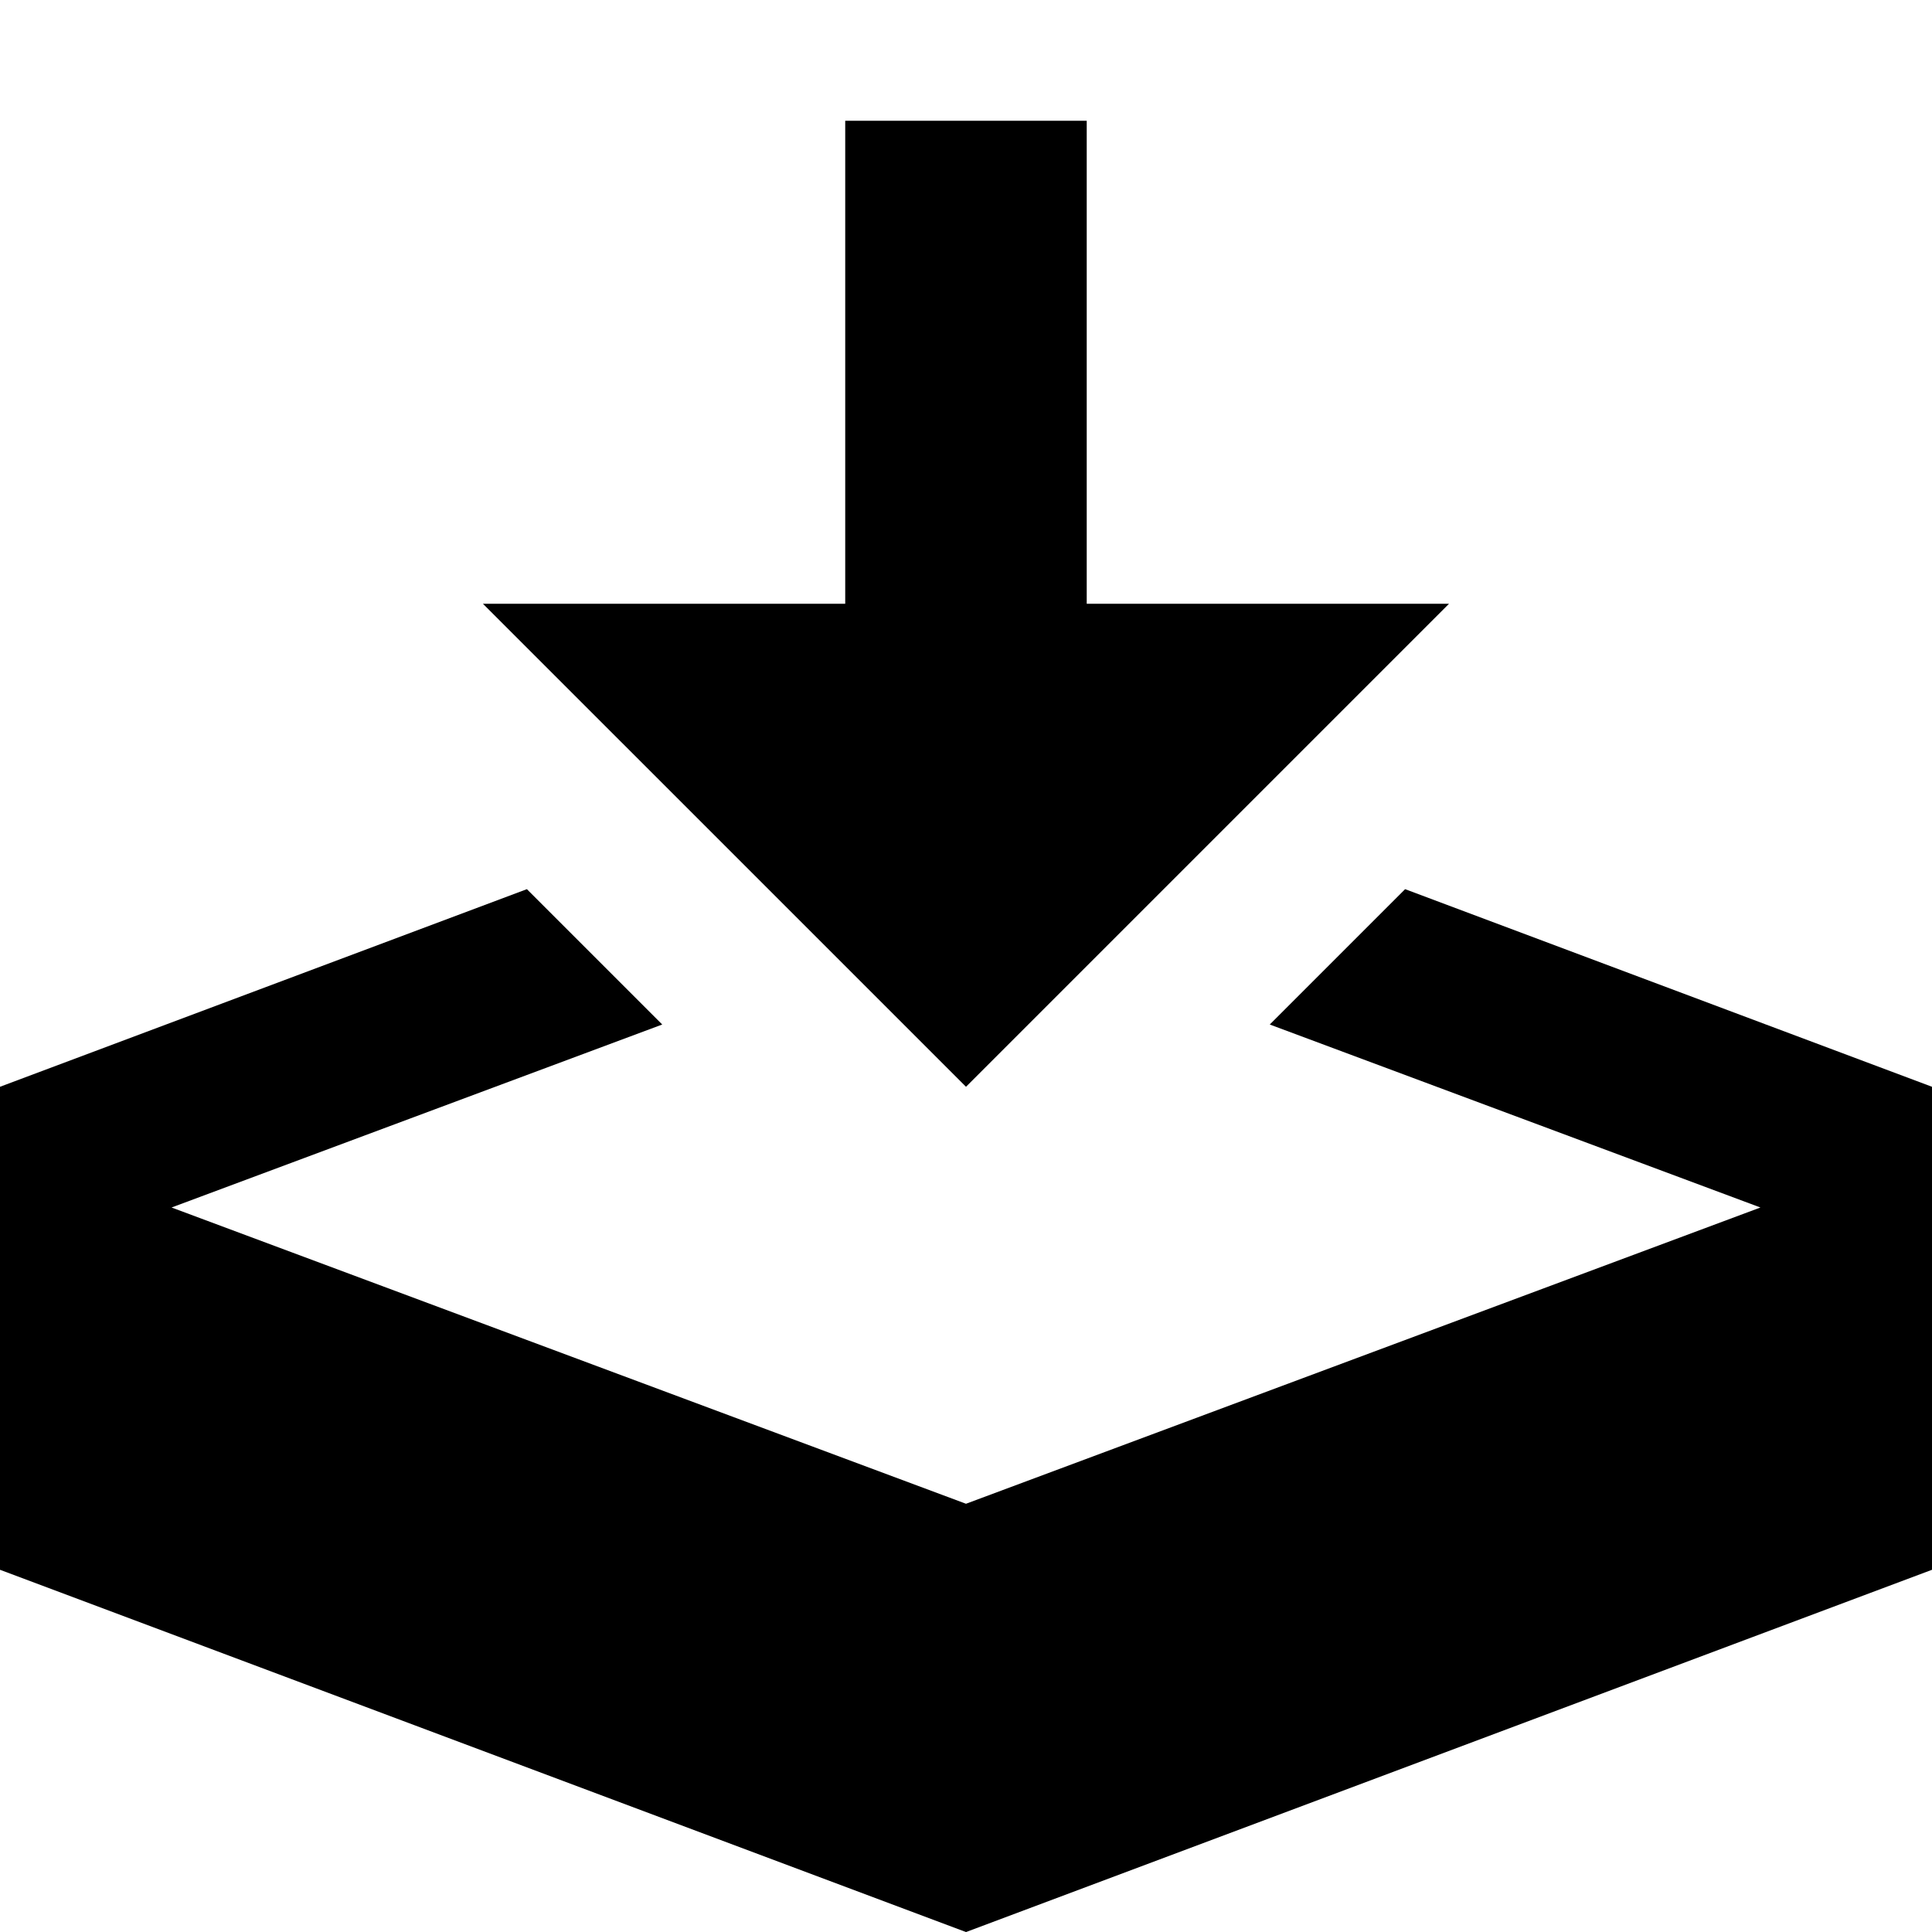 <?xml version="1.0" encoding="utf-8"?>
<!-- Generated by IcoMoon.io -->
<!DOCTYPE svg PUBLIC "-//W3C//DTD SVG 1.1//EN" "http://www.w3.org/Graphics/SVG/1.1/DTD/svg11.dtd">
<svg version="1.1" xmlns="http://www.w3.org/2000/svg" xmlns:xlink="http://www.w3.org/1999/xlink" width="35" height="35" viewBox="0 0 35 35">
<g id="icomoon-ignore">
</g>
<path d="M17.5 19.688l8.75-8.75h-6.563v-8.75h-4.375v8.75h-6.563zM25.455 16.108l-2.452 2.452 8.889 3.315-14.392 5.367-14.392-5.367 8.889-3.315-2.452-2.452-9.545 3.58v8.75l17.5 6.563 17.5-6.563v-8.75z" fill="#000000"></path>
</svg>
